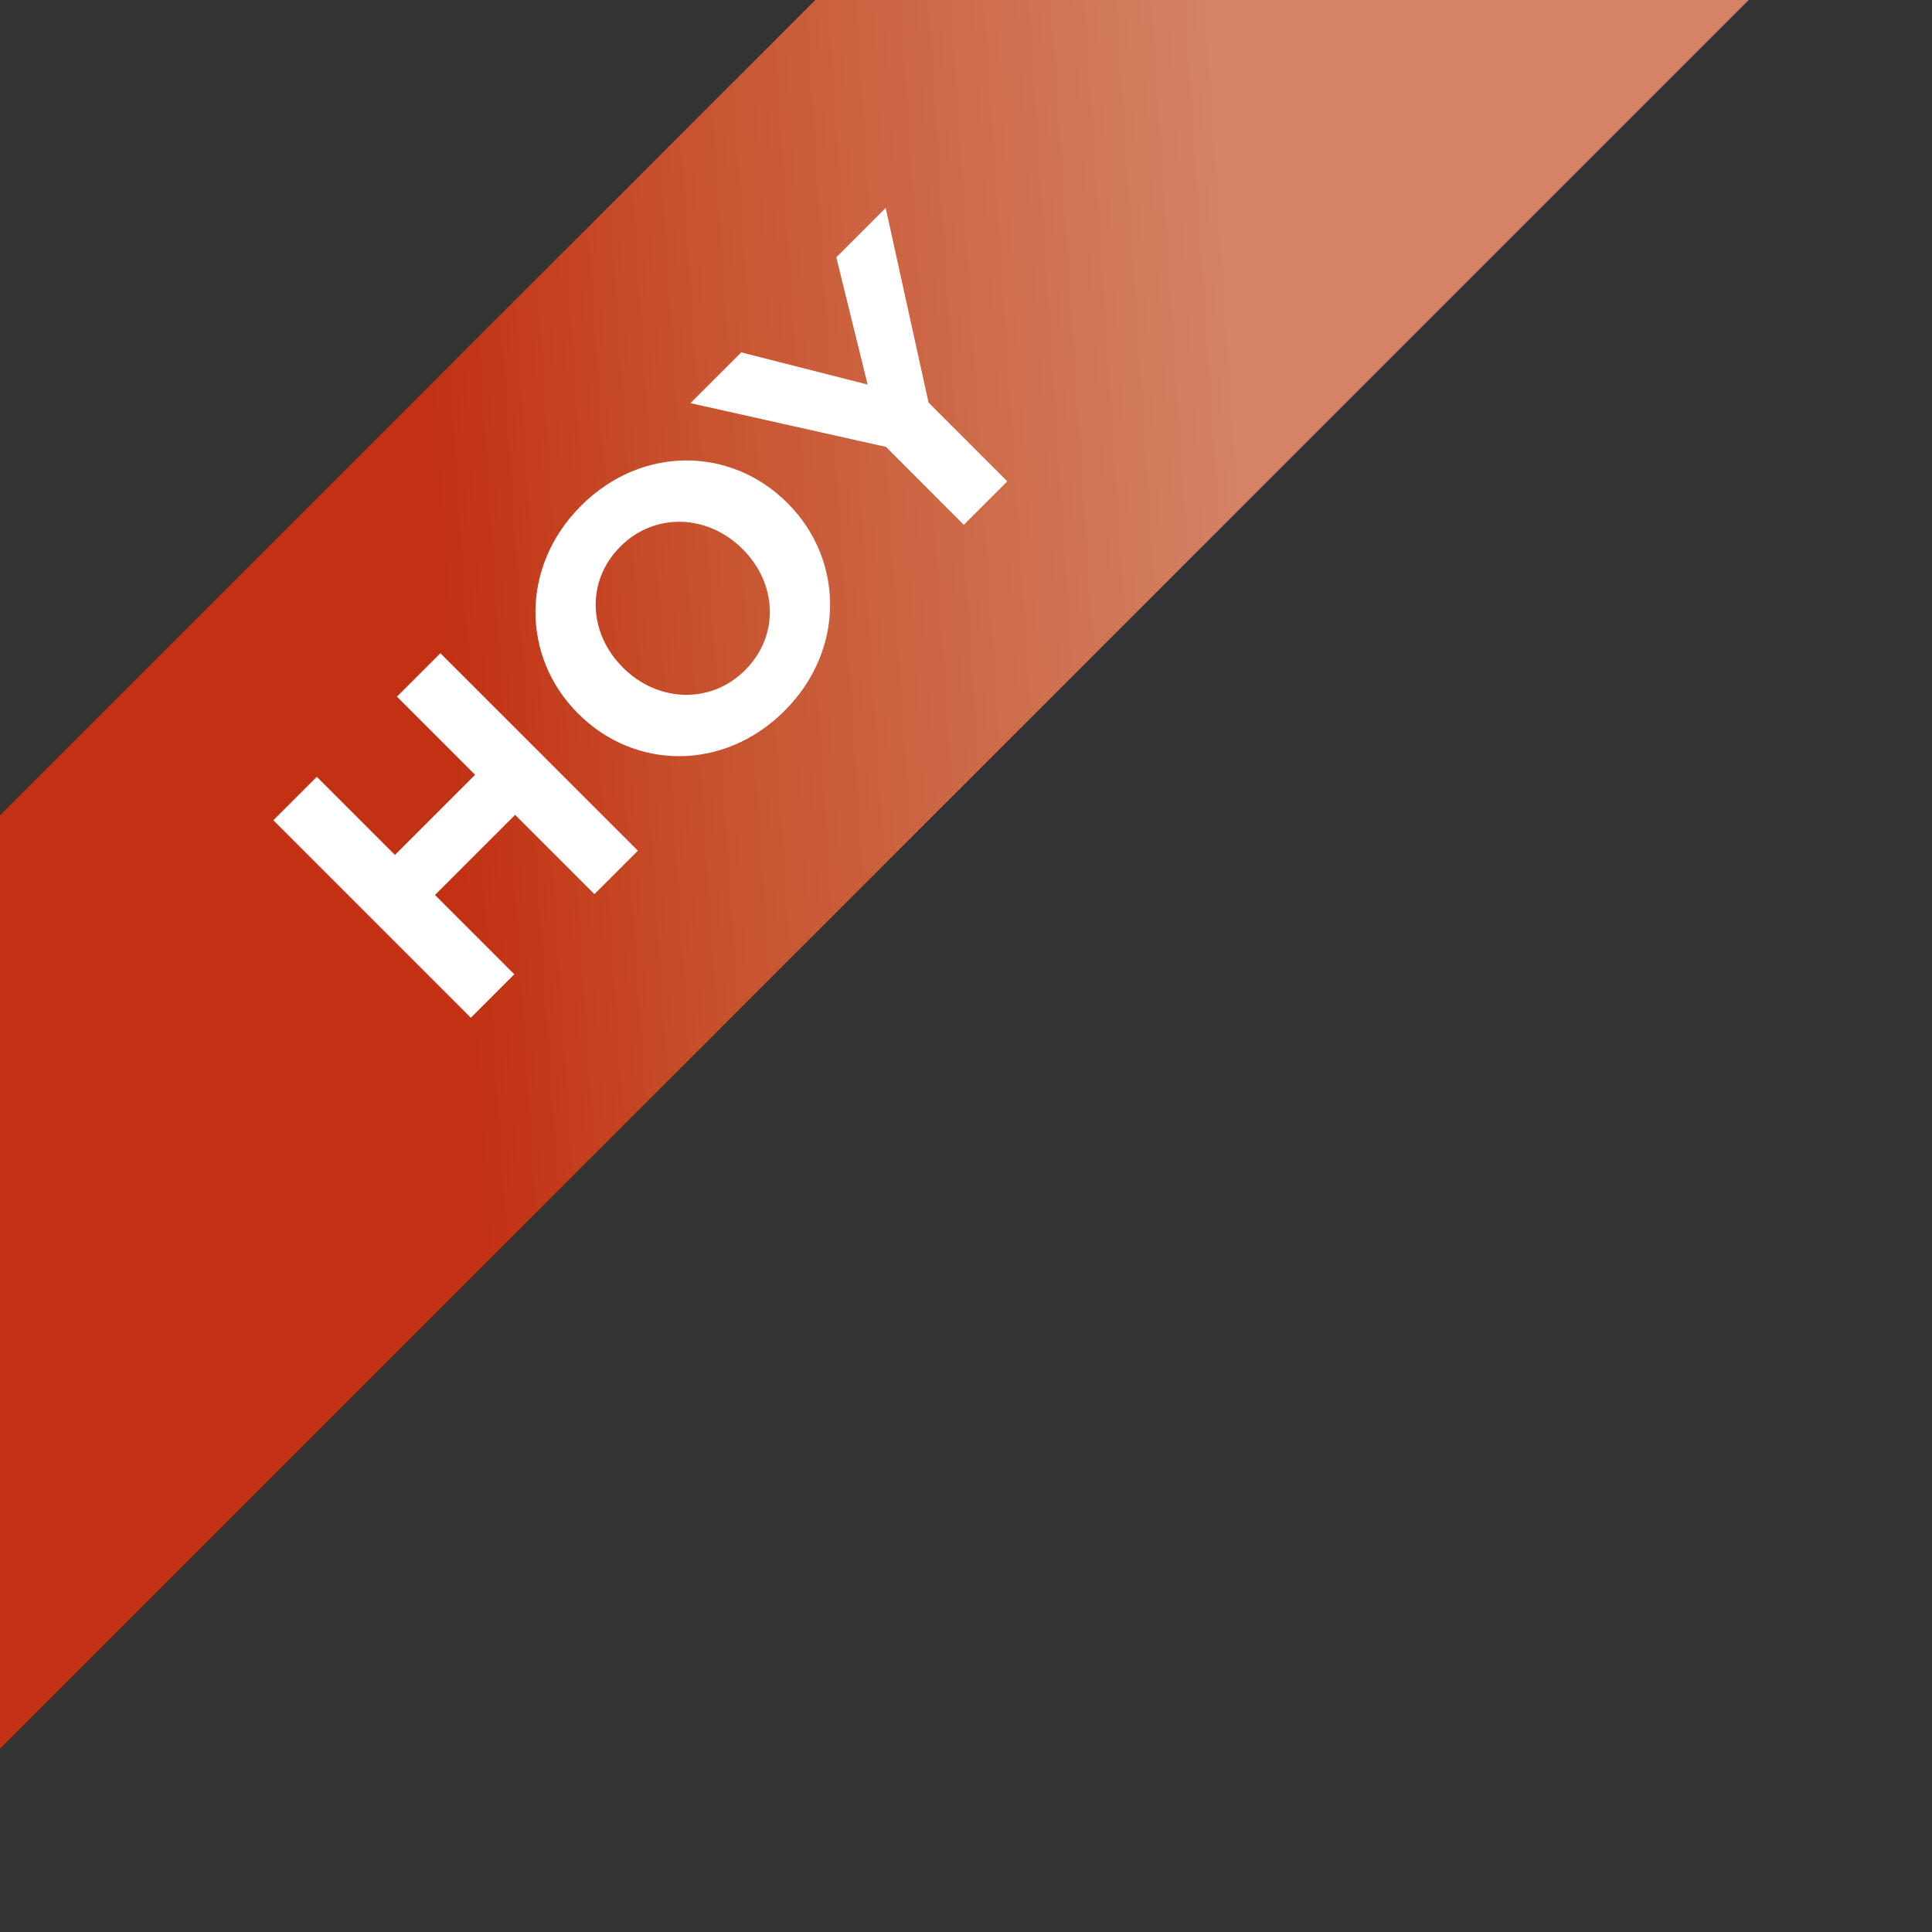 <?xml version="1.0" encoding="utf-8"?>
<!-- Generator: Adobe Illustrator 17.0.1, SVG Export Plug-In . SVG Version: 6.00 Build 0)  -->
<!DOCTYPE svg PUBLIC "-//W3C//DTD SVG 1.1//EN" "http://www.w3.org/Graphics/SVG/1.1/DTD/svg11.dtd">
<svg version="1.1" id="Capa_1" xmlns="http://www.w3.org/2000/svg" xmlns:xlink="http://www.w3.org/1999/xlink" x="0px" y="0px"
	 width="85.039px" height="85.039px" viewBox="0 0 85.039 85.039" enable-background="new 0 0 85.039 85.039" xml:space="preserve">
<rect x="0" y="0" width="85.039" height="85.039" fill="#333333" stroke="none"/>
<g>
	<defs>
		<rect id="SVGID_1_" x="0" y="0" width="78.315" height="78.315"/>
	</defs>
	<clipPath id="SVGID_2_">
		<use xlink:href="#SVGID_1_"  overflow="visible"/>
	</clipPath>
	
		<linearGradient id="SVGID_3_" gradientUnits="userSpaceOnUse" x1="4.421" y1="52.855" x2="101.412" y2="52.855" gradientTransform="matrix(1.07 0.07 0.07 1.07 -32.12 -32.12)">
		<stop  offset="0.418" style="stop-color:#C23113"/>
		<stop  offset="0.524" style="stop-color:#C7512D"/>
		<stop  offset="0.752" style="stop-color:#D38163"/>
		<stop  offset="0.76" style="stop-color:#D48365"/>
	</linearGradient>
	<polygon clip-path="url(#SVGID_2_)" fill="url(#SVGID_3_)" points="78.009,-1.038 -0.976,77.947 -21.518,57.405 57.467,-21.58 	"/>
	<g clip-path="url(#SVGID_2_)">
		<path fill="#FFFFFF" d="M12.031,36.104l1.913-1.913l3.44,3.44l3.527-3.527l-3.44-3.44l1.913-1.913l8.693,8.693l-1.913,1.913
			l-3.49-3.49l-3.527,3.527l3.49,3.49l-1.913,1.913L12.031,36.104z"/>
		<path fill="#FFFFFF" d="M25.458,31.42l-0.025-0.025c-2.471-2.471-2.546-6.445,0.137-9.128c2.682-2.682,6.607-2.607,9.079-0.136
			l0.024,0.024c2.471,2.471,2.546,6.446-0.136,9.128S27.929,33.891,25.458,31.42z M32.698,24.18l-0.025-0.025
			c-1.49-1.49-3.825-1.639-5.365-0.099s-1.391,3.825,0.1,5.315l0.024,0.024c1.491,1.491,3.825,1.64,5.365,0.1
			C34.337,27.956,34.189,25.67,32.698,24.18z"/>
		<path fill="#FFFFFF" d="M38.996,19.67l-8.605-1.925l2.235-2.235l5.563,1.416l-1.378-5.601l2.173-2.173l1.887,8.569l3.465,3.465
			l-1.913,1.913L38.996,19.67z"/>
	</g>
</g>
</svg>
